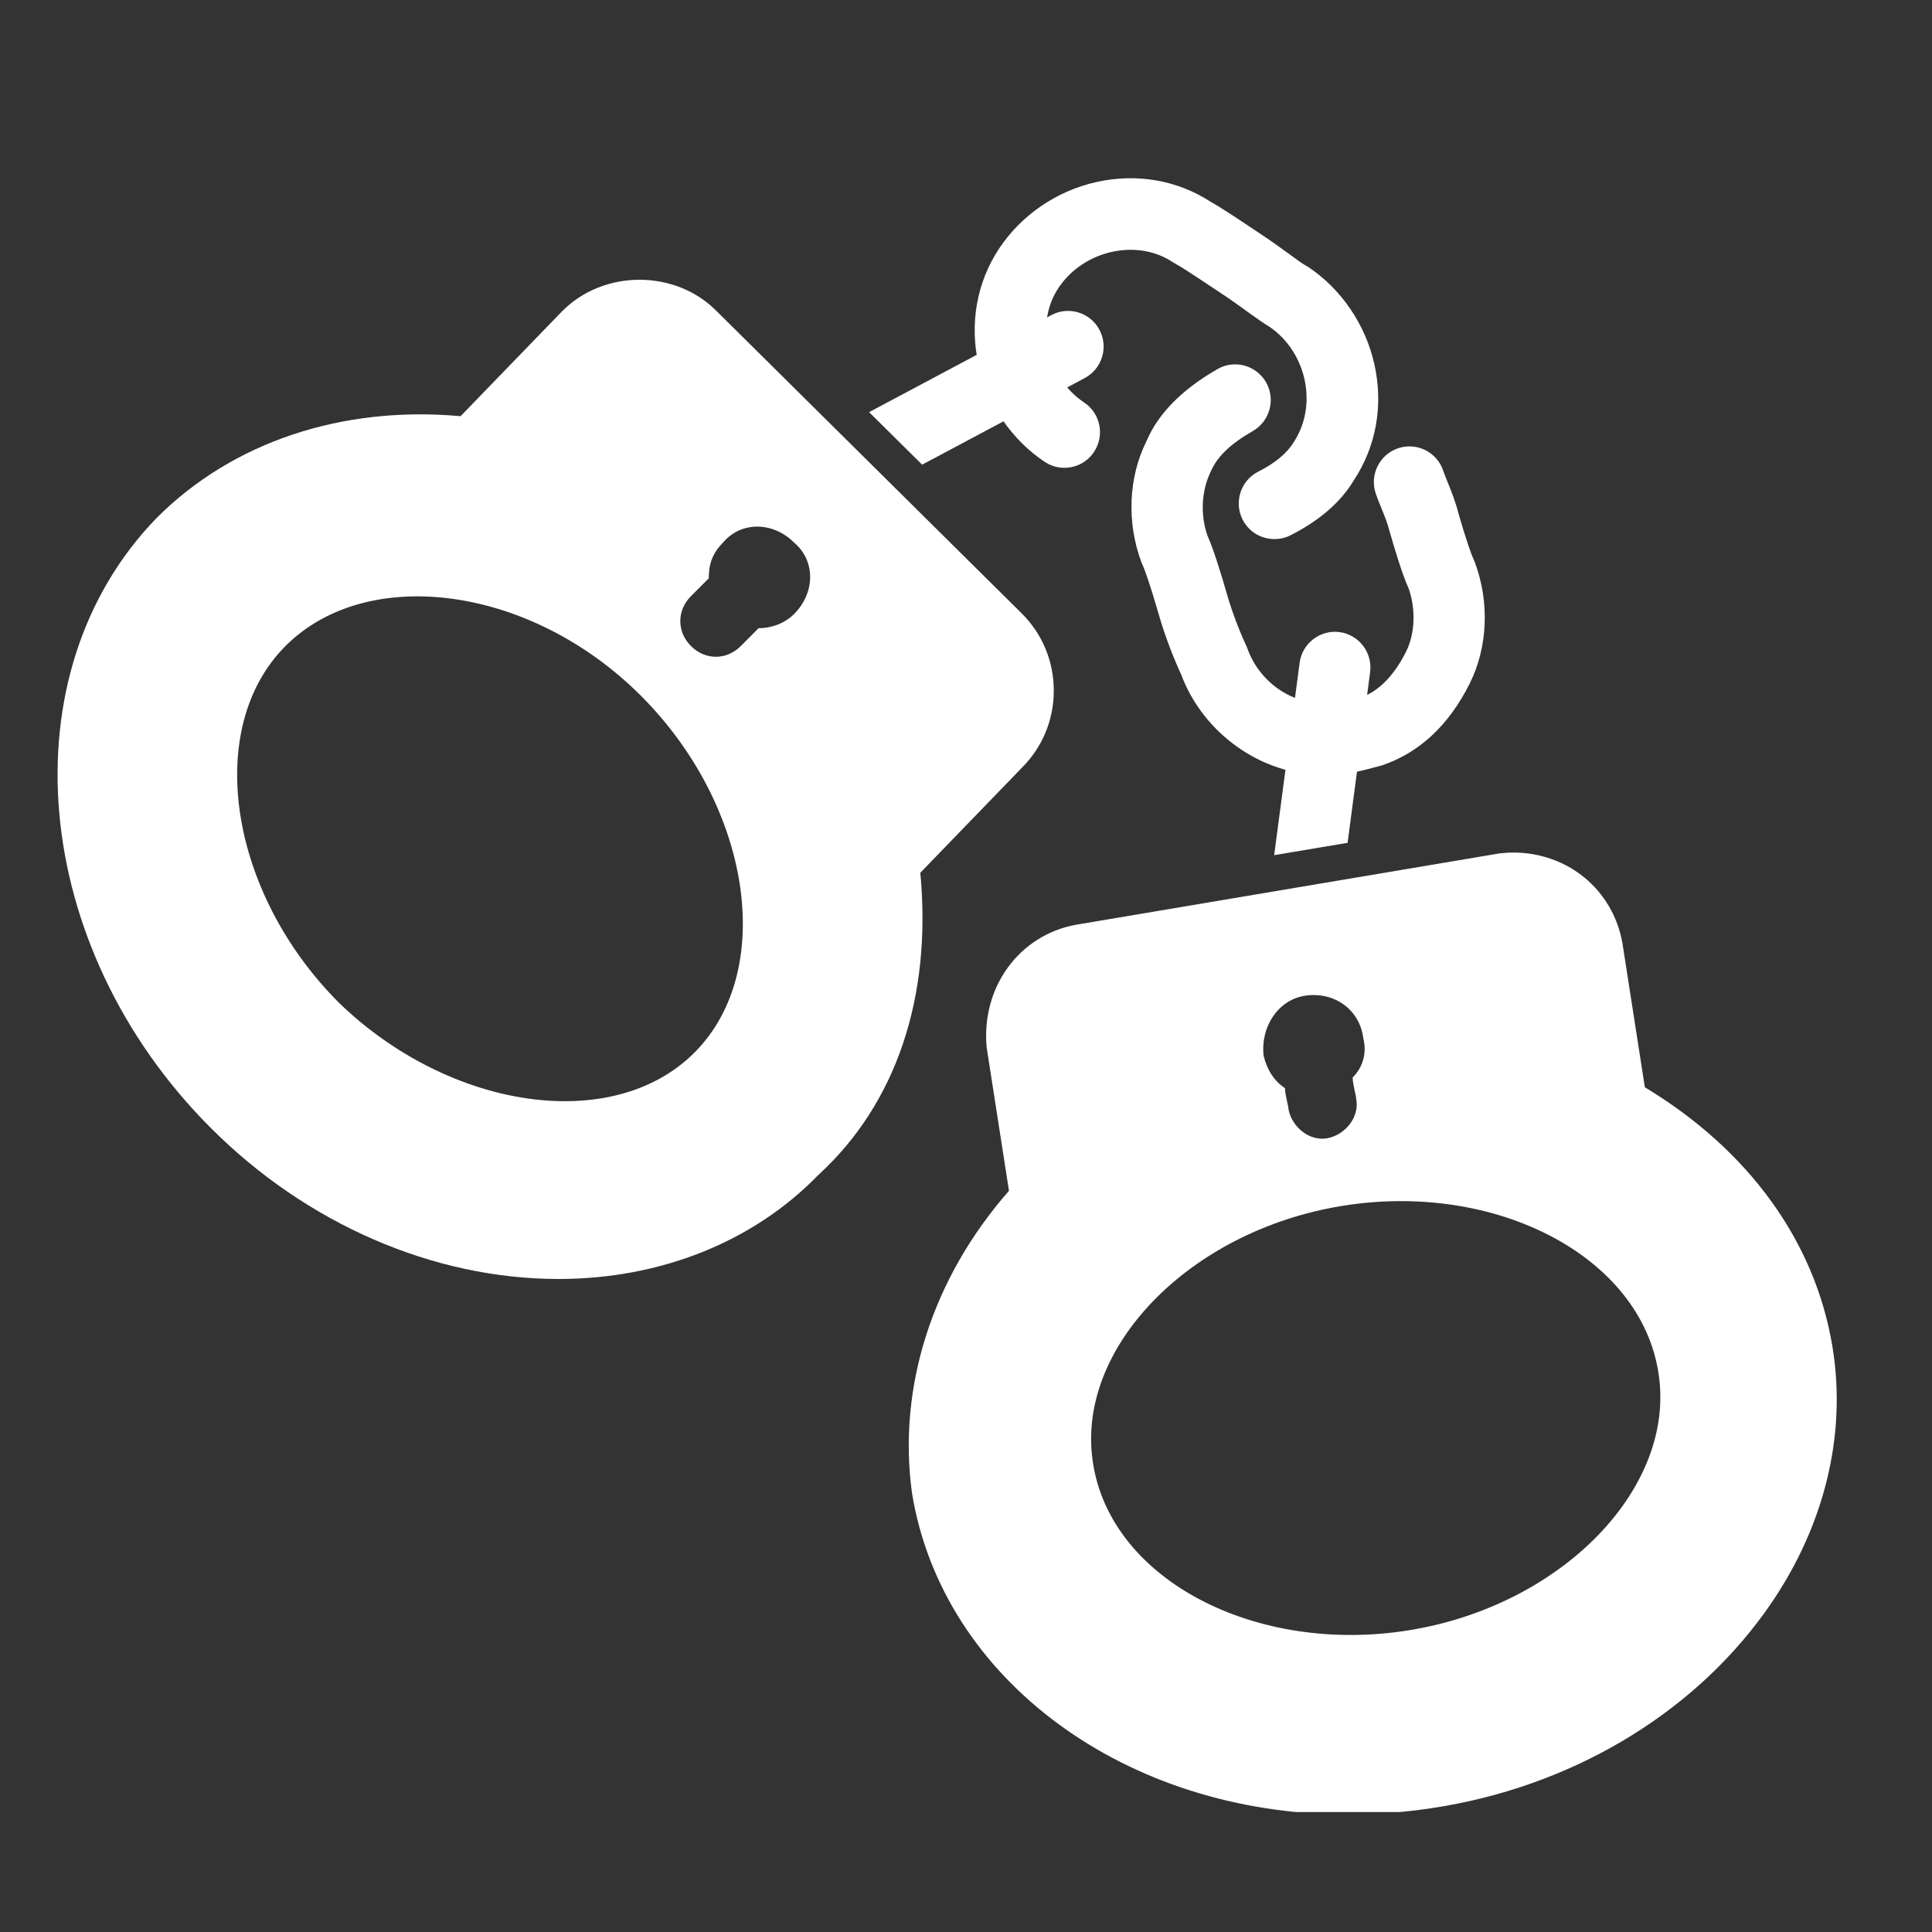<?xml version="1.0" encoding="UTF-8"?>
<svg xmlns="http://www.w3.org/2000/svg" xmlns:xlink="http://www.w3.org/1999/xlink" width="144pt" height="144pt" viewBox="0 0 144 144" version="1.2">
<rect x="0" y="0" width="144" height="144" fill="#333333" stroke="none"/>
<defs>
<clipPath id="clip1">
  <path d="M 67 63 L 137 63 L 137 135.059 L 67 135.059 Z M 67 63 "/>
</clipPath>
</defs>
<g id="surface1">
<path style=" stroke:none;fill-rule:nonzero;fill:rgb(100%,100%,100%);fill-opacity:1;" d="M 98.52 57.746 C 94.059 57.746 89.684 54.703 88.031 50.258 C 87.664 49.48 86.871 47.594 86.336 45.691 C 85.727 43.57 85.297 42.398 85.184 42.16 C 85.148 42.09 85.105 41.992 85.078 41.914 C 83.965 38.953 84.105 35.574 85.453 32.879 C 86.312 30.852 88.066 29.047 90.746 27.508 C 92.023 26.777 93.637 27.227 94.367 28.496 C 95.09 29.77 94.652 31.391 93.383 32.125 C 91.715 33.078 90.727 34.031 90.258 35.117 C 89.531 36.582 89.457 38.418 90.008 39.953 C 90.5 41.035 91.164 43.281 91.434 44.234 C 91.906 45.906 92.645 47.629 92.848 48.035 C 92.895 48.129 92.934 48.227 92.969 48.324 C 93.879 50.879 96.371 52.594 99.031 52.414 C 99.762 52.41 100.234 52.285 100.949 52.098 L 101.496 51.957 C 102.723 51.539 103.898 50.379 104.805 48.562 C 105.465 47.234 105.539 45.406 104.996 43.871 C 104.496 42.781 103.836 40.539 103.566 39.582 C 103.406 38.957 103.18 38.418 102.98 37.926 C 102.809 37.512 102.652 37.117 102.535 36.77 C 102.074 35.375 102.824 33.871 104.219 33.406 C 105.605 32.945 107.109 33.699 107.57 35.09 C 107.652 35.34 107.77 35.621 107.891 35.922 C 108.18 36.633 108.492 37.418 108.688 38.207 C 109.27 40.246 109.699 41.414 109.816 41.652 C 109.852 41.727 109.898 41.828 109.926 41.91 C 111.035 44.871 110.891 48.246 109.547 50.938 C 107.992 54.055 105.781 56.117 102.977 57.055 L 102.285 57.238 C 101.383 57.477 100.449 57.723 99.227 57.723 C 98.988 57.738 98.754 57.746 98.52 57.746 Z M 98.52 57.746 "/>
<path style=" stroke:none;fill-rule:nonzero;fill:rgb(100%,100%,100%);fill-opacity:1;" d="M 94.984 40.18 C 94.012 40.18 93.078 39.645 92.609 38.715 C 91.957 37.402 92.484 35.805 93.793 35.148 C 95.027 34.527 95.934 33.773 96.418 32.969 C 98.25 30.203 97.383 26.258 94.637 24.367 C 94.266 24.148 93.715 23.766 93.047 23.285 C 92.496 22.887 91.84 22.406 91.121 21.93 C 89.992 21.176 88.109 19.918 87.688 19.703 C 87.598 19.656 87.492 19.594 87.41 19.539 C 84.742 17.758 80.758 18.652 78.891 21.461 C 77.109 24.137 78.004 28.129 80.805 30 C 82.027 30.812 82.355 32.465 81.539 33.688 C 80.73 34.906 79.082 35.238 77.863 34.422 C 75.391 32.77 73.594 30.129 72.934 27.176 C 72.25 24.113 72.801 21.035 74.477 18.512 C 76.125 16.031 78.758 14.23 81.707 13.57 C 84.715 12.898 87.734 13.418 90.234 15.039 C 90.918 15.414 92.168 16.242 94.062 17.508 C 94.84 18.027 95.555 18.547 96.152 18.98 C 96.637 19.328 97.016 19.617 97.258 19.754 C 97.312 19.785 97.453 19.867 97.512 19.902 C 99.984 21.555 101.777 24.195 102.438 27.148 C 103.121 30.211 102.574 33.289 100.895 35.816 C 99.949 37.406 98.332 38.816 96.168 39.906 C 95.789 40.094 95.387 40.18 94.984 40.18 Z M 94.984 40.18 "/>
<g clip-path="url(#clip1)" clip-rule="nonzero">
<path style=" stroke:none;fill-rule:nonzero;fill:rgb(100%,100%,100%);fill-opacity:1;" d="M 136.574 100.34 C 135.273 92.516 130.332 85.703 122.598 81.039 L 120.922 70.27 C 120.207 66.309 116.855 63.543 112.77 63.543 C 112.508 63.543 112.246 63.555 111.777 63.605 L 80.195 68.926 C 75.996 69.691 73.125 73.547 73.539 78.059 L 75.203 88.758 C 69.512 95.234 66.883 103.359 67.977 111.297 C 70.242 125.172 83.895 135.242 100.441 135.242 C 100.445 135.242 100.445 135.242 100.445 135.242 C 102.543 135.242 104.676 135.078 106.785 134.758 C 116.926 133.219 125.934 127.926 131.496 120.238 C 135.895 114.168 137.699 107.098 136.574 100.34 Z M 97.371 74.199 C 99.492 73.934 101.348 75.262 101.613 77.387 C 101.879 78.449 101.613 79.516 100.82 80.312 C 100.82 80.844 101.082 81.641 101.082 81.906 C 101.348 83.238 100.289 84.566 98.961 84.832 C 97.637 85.098 96.312 84.035 96.043 82.707 C 96.043 82.438 95.777 81.641 95.777 81.109 C 94.984 80.578 94.453 79.781 94.188 78.715 C 93.922 76.59 95.25 74.465 97.371 74.199 Z M 105.059 121.504 C 93.656 123.363 82.785 117.785 81.461 109.012 C 80.137 100.512 88.621 91.738 100.02 89.883 C 111.422 88.02 122.293 93.598 123.617 102.367 C 124.941 110.875 116.457 119.645 105.059 121.504 Z M 105.059 121.504 "/>
</g>
<path style=" stroke:none;fill-rule:nonzero;fill:rgb(100%,100%,100%);fill-opacity:1;" d="M 100.441 62.82 L 102.121 50.098 C 102.312 48.645 101.289 47.305 99.84 47.113 C 98.418 46.918 97.055 47.941 96.867 49.398 L 94.969 63.738 Z M 100.441 62.82 "/>
<path style=" stroke:none;fill-rule:nonzero;fill:rgb(100%,100%,100%);fill-opacity:1;" d="M 78.543 51.477 C 78.543 49.309 77.707 47.273 76.168 45.734 L 53.375 23.152 C 50.324 20.094 45.02 20.066 41.91 23.184 L 34.328 31.02 C 25.48 30.219 17.309 32.961 11.688 38.594 C 0.43 50.164 2.227 70.559 15.691 84.051 C 22.84 91.219 32.297 95.328 41.629 95.328 C 49.254 95.328 56.164 92.543 60.973 87.594 C 66.789 82.289 69.473 74.324 68.594 65.051 L 76.18 57.207 C 77.707 55.676 78.543 53.641 78.543 51.477 Z M 51.766 78.449 C 45.668 84.562 33.473 82.703 25.254 74.73 C 17.035 66.492 15.18 54.266 21.277 48.152 C 27.375 42.043 39.57 43.637 47.789 51.875 C 56.008 60.113 57.863 72.34 51.766 78.449 Z M 59.191 45.762 C 58.395 46.559 57.336 46.824 56.539 46.824 C 56.273 47.09 55.477 47.887 55.215 48.152 C 54.152 49.219 52.562 49.219 51.5 48.152 C 50.441 47.09 50.441 45.496 51.5 44.434 C 51.766 44.168 52.297 43.637 52.828 43.105 C 52.828 42.043 53.094 41.242 53.887 40.445 C 55.215 38.852 57.598 38.852 59.191 40.445 C 60.781 41.777 60.781 44.168 59.191 45.762 Z M 59.191 45.762 "/>
<path style=" stroke:none;fill-rule:nonzero;fill:rgb(100%,100%,100%);fill-opacity:1;" d="M 81.945 24.582 C 81.258 23.285 79.656 22.797 78.363 23.484 L 64.777 30.719 L 68.73 34.633 L 80.848 28.18 C 82.145 27.488 82.637 25.879 81.945 24.582 Z M 81.945 24.582 "/>
</g>
</svg>
